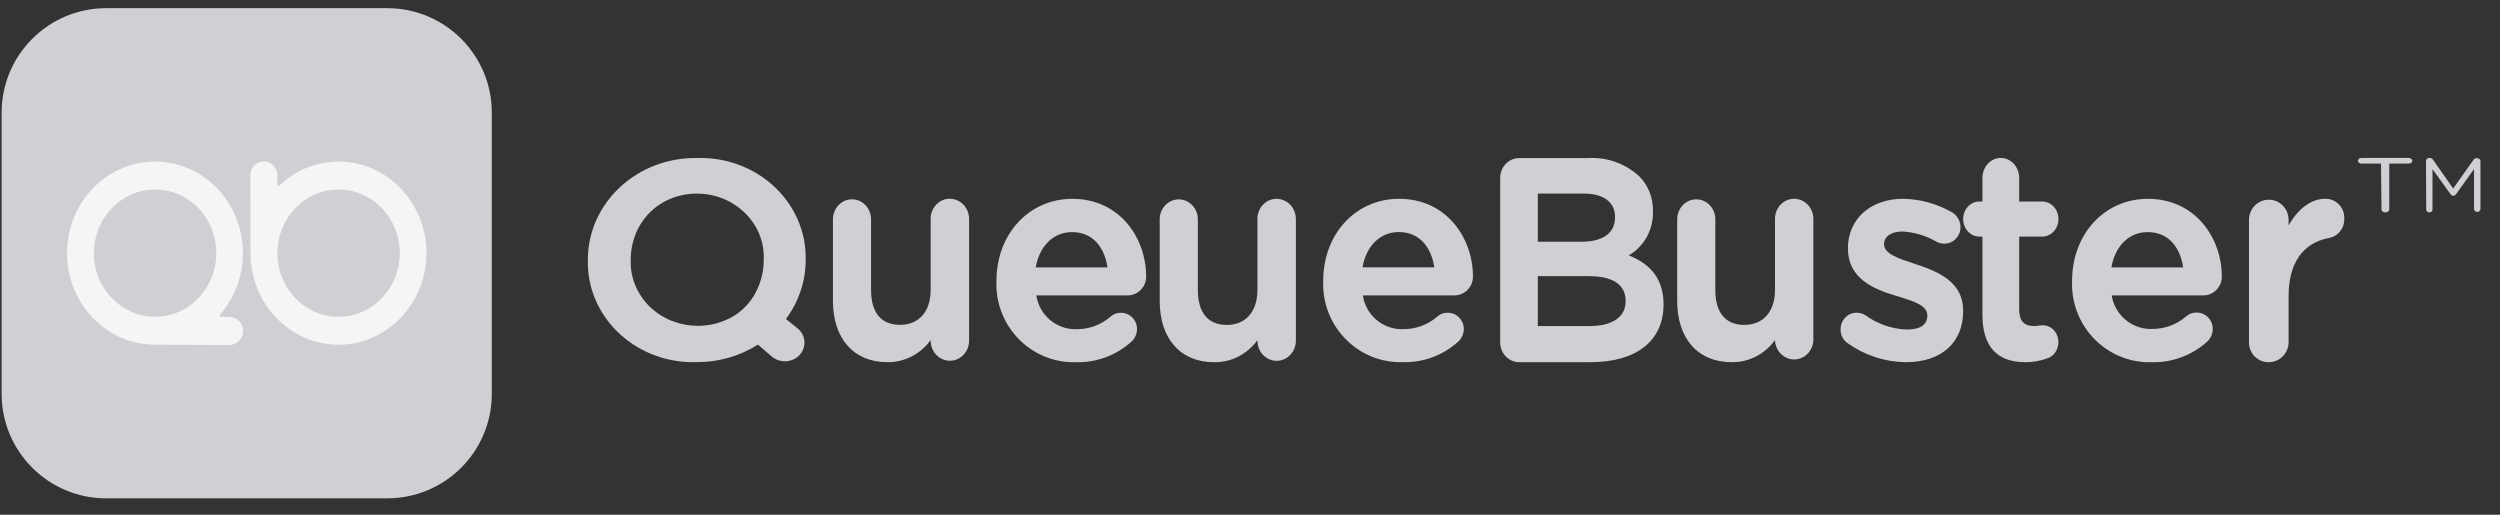 <svg width="102" height="21" viewBox="0 0 102 21" fill="none" xmlns="http://www.w3.org/2000/svg">
<rect x="0" y="0" width="102" height="21" fill="#333333" stroke="none"/>
<path d="M28.441 6.447C26.02 6.41 24.024 8.238 23.985 10.53V10.633C23.942 12.881 25.832 14.736 28.204 14.777C28.276 14.778 28.345 14.778 28.416 14.775C29.308 14.781 30.182 14.532 30.923 14.06L31.453 14.514C31.763 14.812 32.269 14.816 32.583 14.524C32.735 14.382 32.821 14.187 32.822 13.985C32.824 13.747 32.71 13.523 32.514 13.374L32.066 13.015C32.595 12.305 32.876 11.457 32.872 10.589C32.915 8.34 31.025 6.485 28.651 6.445C28.581 6.444 28.511 6.445 28.441 6.447ZM30.748 12.08C30.567 12.374 30.323 12.632 30.031 12.832C28.787 13.648 27.08 13.354 26.218 12.176C25.883 11.717 25.713 11.17 25.733 10.614C25.733 9.07 26.893 7.899 28.434 7.899C29.943 7.901 31.165 9.062 31.163 10.491C31.163 10.533 31.162 10.573 31.159 10.614C31.161 11.128 31.019 11.634 30.748 12.08Z" fill="#CFCFD4"/>
<path d="M38.756 8.109C38.326 8.106 37.975 8.467 37.971 8.917V11.825C37.971 12.711 37.494 13.254 36.72 13.254C35.945 13.254 35.539 12.751 35.539 11.825V8.945C35.539 8.496 35.191 8.132 34.762 8.132C34.333 8.132 33.984 8.496 33.984 8.946V12.275C33.984 13.818 34.834 14.776 36.201 14.776C36.894 14.788 37.551 14.454 37.971 13.876V13.897C37.971 14.351 38.322 14.719 38.756 14.719C39.188 14.719 39.539 14.351 39.539 13.897V8.946C39.546 8.491 39.198 8.115 38.762 8.11L38.756 8.109Z" fill="#CFCFD4"/>
<path d="M43.751 8.112C41.998 8.112 40.655 9.53 40.655 11.465C40.586 13.225 41.942 14.707 43.684 14.777C43.755 14.78 43.827 14.78 43.898 14.778C44.738 14.801 45.554 14.496 46.178 13.927C46.312 13.796 46.39 13.614 46.391 13.425C46.391 13.058 46.098 12.762 45.736 12.762C45.581 12.757 45.431 12.811 45.315 12.914C44.926 13.254 44.426 13.438 43.912 13.431C43.103 13.451 42.405 12.861 42.282 12.053H46.002C46.42 12.055 46.761 11.714 46.763 11.292V11.274C46.763 9.736 45.707 8.112 43.751 8.112ZM42.258 10.909C42.412 10.03 42.983 9.47 43.737 9.47C44.652 9.47 45.08 10.178 45.185 10.909H42.258Z" fill="#CFCFD4"/>
<path d="M52.087 8.112C51.658 8.109 51.307 8.47 51.303 8.92V11.828C51.303 12.714 50.825 13.257 50.055 13.257C49.284 13.257 48.872 12.754 48.872 11.828V8.948C48.872 8.499 48.523 8.134 48.094 8.134C47.664 8.134 47.316 8.499 47.316 8.949V12.278C47.316 13.821 48.166 14.779 49.533 14.779C50.226 14.791 50.883 14.457 51.303 13.879V13.9C51.303 14.354 51.654 14.722 52.087 14.722C52.52 14.722 52.872 14.354 52.872 13.9V8.949C52.877 8.493 52.529 8.118 52.094 8.113H52.088L52.087 8.112Z" fill="#CFCFD4"/>
<path d="M57.08 8.111C55.326 8.111 53.987 9.529 53.987 11.463C53.919 13.223 55.275 14.706 57.017 14.775C57.088 14.778 57.159 14.779 57.231 14.776C58.07 14.8 58.887 14.495 59.51 13.925C59.645 13.794 59.722 13.613 59.724 13.423C59.724 13.057 59.431 12.76 59.068 12.76C58.913 12.755 58.764 12.81 58.648 12.912C58.257 13.251 57.759 13.435 57.245 13.43C56.431 13.455 55.727 12.864 55.604 12.052H59.334C59.753 12.053 60.094 11.713 60.096 11.29V11.272C60.096 9.734 59.037 8.111 57.08 8.111ZM55.59 10.907C55.744 10.028 56.316 9.468 57.07 9.468C57.985 9.468 58.413 10.177 58.518 10.907H55.59ZM66.454 10.418C67.087 10.058 67.469 9.354 67.441 8.603C67.45 8.076 67.251 7.568 66.89 7.201C66.314 6.669 65.557 6.4 64.79 6.45H61.988C61.56 6.446 61.211 6.805 61.207 7.253V13.958C61.201 14.404 61.544 14.772 61.972 14.777H64.901C66.763 14.777 67.873 13.905 67.873 12.427C67.873 11.456 67.421 10.804 66.454 10.418ZM62.743 7.898H64.618C65.427 7.898 65.894 8.249 65.894 8.858C65.894 9.734 65.032 9.864 64.518 9.864H62.743V7.898ZM64.918 13.303H62.743V11.267H64.817C65.508 11.267 66.327 11.437 66.327 12.286C66.327 13.134 65.427 13.302 64.911 13.302L64.918 13.303Z" fill="#CFCFD4"/>
<path d="M73.204 8.111C72.775 8.107 72.424 8.468 72.42 8.918V11.826C72.42 12.713 71.939 13.256 71.168 13.256C70.398 13.256 69.985 12.752 69.985 11.826V8.947C69.985 8.497 69.637 8.133 69.208 8.133C68.778 8.133 68.43 8.497 68.43 8.947V12.277C68.43 13.82 69.279 14.777 70.65 14.777C71.343 14.789 72 14.455 72.42 13.877V13.899C72.449 14.351 72.822 14.694 73.254 14.664C73.647 14.637 73.959 14.309 73.985 13.899V8.947C73.993 8.493 73.648 8.119 73.215 8.111L73.204 8.111ZM78.165 10.779L78.047 10.74C77.415 10.529 76.869 10.348 76.869 9.963C76.869 9.648 77.166 9.445 77.623 9.445C78.108 9.472 78.58 9.614 79.004 9.859C79.102 9.914 79.212 9.942 79.323 9.941C79.683 9.948 79.981 9.653 79.989 9.281V9.263C79.984 8.991 79.828 8.746 79.588 8.632C78.99 8.3 78.323 8.122 77.643 8.111C76.32 8.111 75.394 8.934 75.394 10.137C75.394 11.339 76.406 11.788 77.35 12.066L77.495 12.11C78.106 12.302 78.635 12.466 78.635 12.869C78.635 13.272 78.32 13.444 77.792 13.444C77.184 13.422 76.595 13.218 76.099 12.854C75.993 12.794 75.875 12.761 75.753 12.759C75.394 12.755 75.101 13.052 75.097 13.422V13.437C75.089 13.672 75.206 13.893 75.401 14.014C76.096 14.503 76.916 14.769 77.757 14.778C79.201 14.778 80.097 13.986 80.097 12.691C80.11 11.56 79.174 11.104 78.165 10.779ZM83.328 9.652C83.691 9.652 83.985 9.332 83.985 8.938C83.985 8.543 83.691 8.223 83.328 8.223H82.383V7.259C82.383 6.809 82.046 6.444 81.633 6.444C81.219 6.444 80.883 6.809 80.883 7.259V8.223H80.754C80.391 8.223 80.097 8.543 80.097 8.938C80.097 9.332 80.391 9.652 80.754 9.652H80.883V12.845C80.883 14.128 81.472 14.777 82.63 14.777C82.951 14.781 83.269 14.722 83.571 14.606C83.899 14.473 84.066 14.076 83.944 13.719C83.84 13.416 83.557 13.233 83.262 13.277H83.242C83.163 13.293 83.082 13.301 83.001 13.303C82.574 13.303 82.383 13.092 82.383 12.62V9.652L83.328 9.652Z" fill="#CFCFD4"/>
<path d="M87.634 8.112C85.881 8.112 84.541 9.53 84.541 11.465C84.473 13.225 85.829 14.707 87.572 14.777C87.642 14.78 87.714 14.78 87.786 14.778C88.625 14.801 89.441 14.496 90.065 13.927C90.2 13.796 90.277 13.614 90.279 13.425C90.285 13.058 89.995 12.757 89.634 12.751H89.623C89.469 12.746 89.318 12.8 89.202 12.904C88.812 13.242 88.314 13.426 87.799 13.421C86.99 13.447 86.287 12.861 86.158 12.053H89.889C90.307 12.055 90.648 11.714 90.65 11.292V11.274C90.65 9.736 89.591 8.112 87.634 8.112ZM86.144 10.909C86.298 10.03 86.87 9.47 87.624 9.47C88.539 9.47 88.967 10.178 89.072 10.909H86.144Z" fill="#CFCFD4"/>
<path d="M94.844 8.112C94.302 8.112 93.755 8.521 93.375 9.196V8.971C93.375 8.517 93.014 8.148 92.567 8.148C92.12 8.148 91.758 8.517 91.758 8.972V13.962C91.752 14.406 92.102 14.772 92.538 14.777H92.564C93.008 14.779 93.372 14.415 93.375 13.962V12.084C93.375 10.74 93.954 9.917 95 9.715C95.382 9.656 95.659 9.316 95.646 8.924C95.668 8.498 95.346 8.134 94.928 8.111C94.9 8.11 94.872 8.111 94.844 8.112ZM97.144 6.675H96.35C96.269 6.675 96.204 6.625 96.202 6.561C96.204 6.497 96.269 6.446 96.35 6.444H98.277C98.358 6.446 98.422 6.498 98.425 6.561C98.422 6.625 98.358 6.675 98.277 6.675H97.482V8.541C97.482 8.611 97.411 8.667 97.323 8.667C97.236 8.667 97.165 8.611 97.165 8.541L97.145 6.675L97.144 6.675ZM98.98 6.566C98.982 6.499 99.039 6.446 99.11 6.444H99.14C99.19 6.444 99.237 6.469 99.262 6.51L100.09 7.691L100.92 6.519C100.945 6.478 100.992 6.453 101.043 6.454H101.073C101.144 6.455 101.2 6.509 101.203 6.575V8.523C101.203 8.59 101.145 8.645 101.073 8.647C101 8.646 100.941 8.591 100.94 8.523V6.899L100.206 7.924C100.183 7.962 100.142 7.985 100.096 7.987C100.049 7.986 100.006 7.962 99.983 7.924L99.246 6.902V8.526C99.257 8.592 99.21 8.655 99.139 8.665C99.068 8.676 99.001 8.63 98.99 8.565C98.988 8.551 98.988 8.538 98.99 8.526L98.98 6.566Z" fill="#CFCFD4"/>
<path d="M4.333 20.333C1.977 20.333 0.066 18.423 0.066 16.067V4.599C0.066 2.243 1.977 0.333 4.333 0.333H15.799C18.156 0.333 20.066 2.243 20.066 4.599V16.066C20.066 18.423 18.156 20.332 15.799 20.332H4.333L4.333 20.333Z" fill="#CFCFD4"/>
<path d="M13.81 14.065C11.832 14.065 10.222 12.39 10.22 10.332L10.214 7.164C10.199 6.861 10.432 6.603 10.736 6.589C11.039 6.574 11.296 6.808 11.312 7.11V7.164L11.319 7.56L11.385 7.586C12.034 6.95 12.907 6.593 13.817 6.591C15.794 6.595 17.401 8.272 17.401 10.332C17.401 12.391 15.788 14.065 13.81 14.065ZM13.815 12.926C15.192 12.926 16.312 11.759 16.312 10.327C16.312 8.895 15.192 7.732 13.815 7.732C12.438 7.732 11.319 8.896 11.319 10.332C11.319 11.767 12.437 12.926 13.813 12.928L13.815 12.926ZM6.325 14.065C4.344 14.065 2.734 12.39 2.734 10.332C2.734 8.274 4.344 6.591 6.324 6.591C7.748 6.591 9.038 7.469 9.609 8.826C10.182 10.183 9.931 11.748 8.963 12.858L8.99 12.924L9.368 12.93C9.684 12.941 9.931 13.206 9.921 13.522C9.911 13.823 9.669 14.065 9.368 14.075L6.325 14.065ZM6.325 7.732C4.953 7.732 3.834 8.899 3.831 10.325C3.819 11.361 4.424 12.304 5.37 12.725C5.672 12.857 5.998 12.925 6.328 12.925C6.996 12.925 7.635 12.649 8.094 12.164C8.812 11.407 9.023 10.302 8.634 9.334C8.246 8.361 7.341 7.733 6.328 7.733L6.325 7.732Z" fill="#F5F5F5"/>
</svg>
